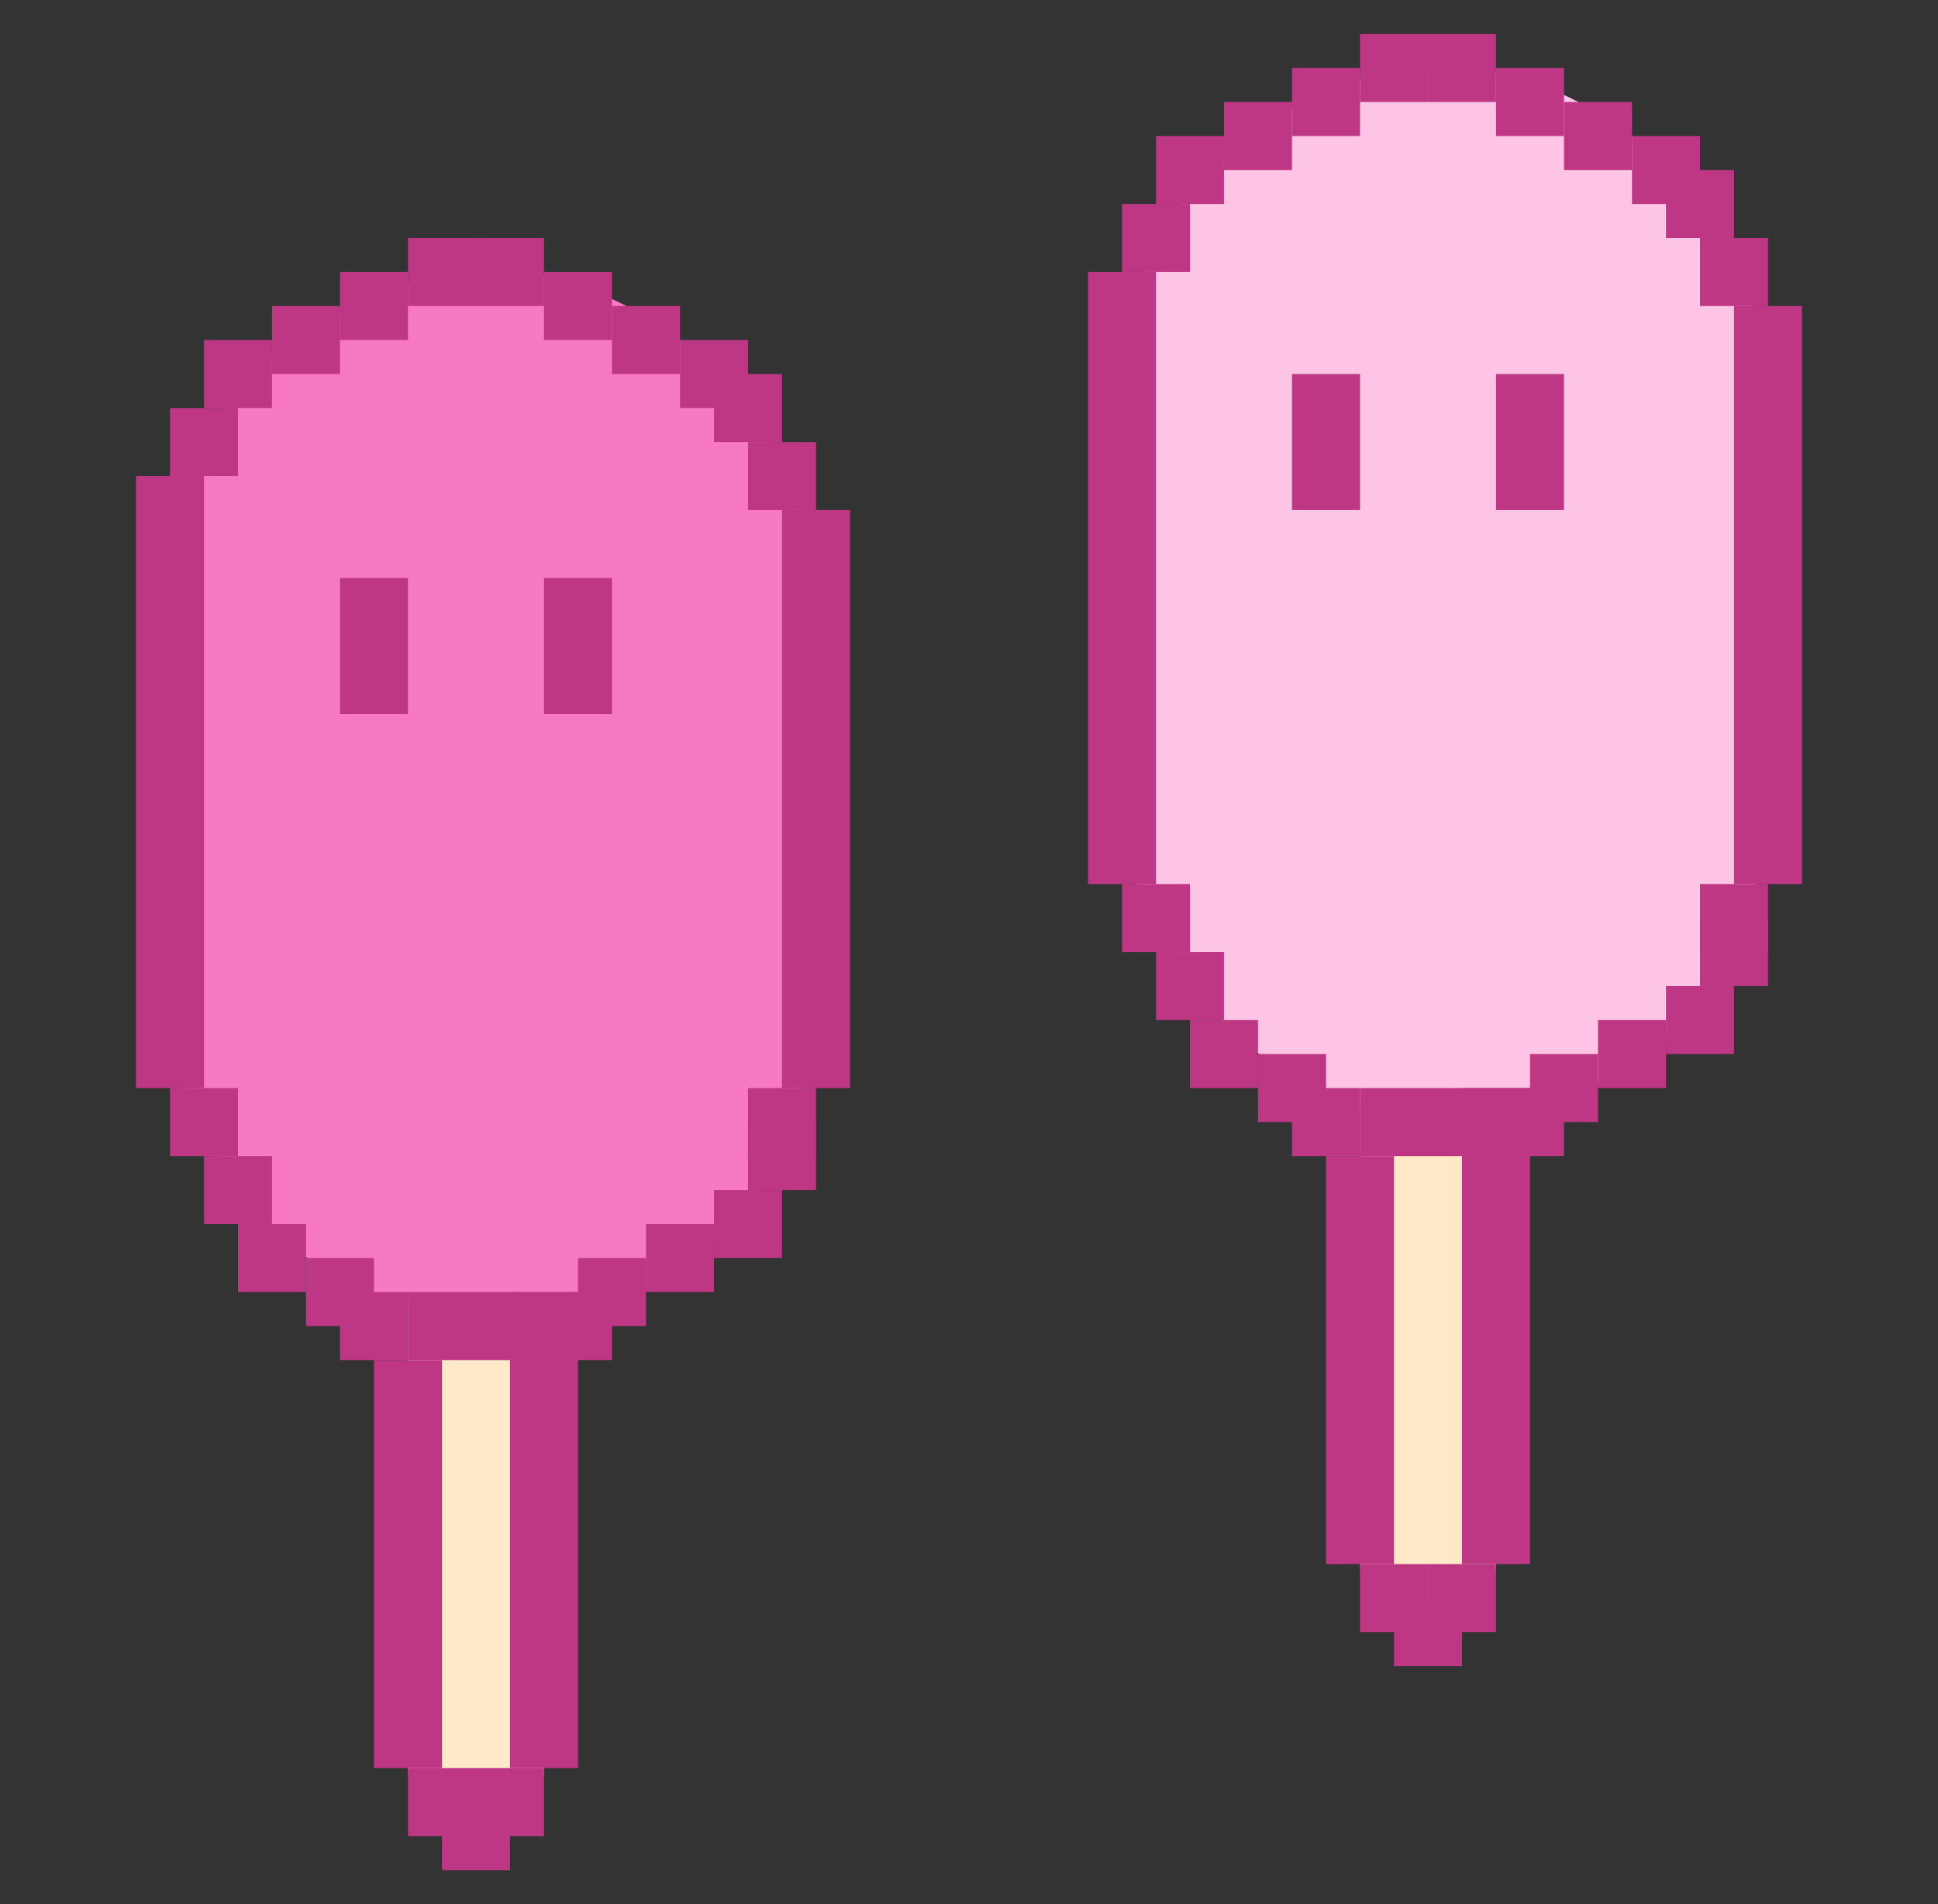 <svg width="57" height="56" viewBox="0 0 57 56" fill="none" xmlns="http://www.w3.org/2000/svg">
<rect x="0" y="0" width="57" height="56" fill="#333333" stroke="none"/>
<rect x="12" y="30" width="4" height="24" rx="2" fill="#FFE9C8"/>
<rect x="40" y="24" width="4" height="24" rx="2" fill="#FFE9C8"/>
<rect x="5" y="8" width="19" height="31" rx="9.5" fill="#F779C2"/>
<rect x="33" y="2" width="19" height="31" rx="9.5" fill="#FEC4E6"/>
<rect width="2" height="2" transform="matrix(-1 0 0 1 16 7)" fill="#BD3785"/>
<rect width="2" height="2" transform="matrix(-1 0 0 1 44 1)" fill="#BD3785"/>
<rect width="2" height="2" transform="matrix(-1 0 0 1 18 8)" fill="#BD3785"/>
<rect width="2" height="2" transform="matrix(-1 0 0 1 46 2)" fill="#BD3785"/>
<rect width="2" height="2" transform="matrix(-1 0 0 1 20 9)" fill="#BD3785"/>
<rect width="2" height="2" transform="matrix(-1 0 0 1 48 3)" fill="#BD3785"/>
<rect width="2" height="2" transform="matrix(-1 0 0 1 22 10)" fill="#BD3785"/>
<rect width="2" height="2" transform="matrix(-1 0 0 1 50 4)" fill="#BD3785"/>
<rect width="2" height="2" transform="matrix(-1 0 0 1 23 11)" fill="#BD3785"/>
<rect width="2" height="2" transform="matrix(-1 0 0 1 51 5)" fill="#BD3785"/>
<rect width="2" height="2" transform="matrix(-1 0 0 1 24 13)" fill="#BD3785"/>
<rect width="2" height="2" transform="matrix(-1 0 0 1 52 7)" fill="#BD3785"/>
<rect width="6" height="2" transform="matrix(-1 0 0 1 18 38)" fill="#BD3785"/>
<rect width="6" height="2" transform="matrix(-1 0 0 1 46 32)" fill="#BD3785"/>
<rect width="2" height="14" transform="matrix(-1 0 0 1 17 38)" fill="#BD3785"/>
<rect width="2" height="14" transform="matrix(-1 0 0 1 45 32)" fill="#BD3785"/>
<rect width="2" height="2" transform="matrix(-1 0 0 1 19 37)" fill="#BD3785"/>
<rect width="2" height="2" transform="matrix(-1 0 0 1 47 31)" fill="#BD3785"/>
<rect width="2" height="2" transform="matrix(-1 0 0 1 7 32)" fill="#BD3785"/>
<rect width="2" height="2" transform="matrix(-1 0 0 1 35 26)" fill="#BD3785"/>
<rect width="2" height="2" transform="matrix(-1 0 0 1 8 34)" fill="#BD3785"/>
<rect width="2" height="2" transform="matrix(-1 0 0 1 36 28)" fill="#BD3785"/>
<rect width="2" height="2" transform="matrix(-1 0 0 1 9 36)" fill="#BD3785"/>
<rect width="2" height="2" transform="matrix(-1 0 0 1 37 30)" fill="#BD3785"/>
<rect width="2" height="2" transform="matrix(-1 0 0 1 15 53)" fill="#BD3785"/>
<rect width="2" height="2" transform="matrix(-1 0 0 1 43 47)" fill="#BD3785"/>
<rect width="2" height="2" transform="matrix(-1 0 0 1 16 52)" fill="#BD3785"/>
<rect width="2" height="2" transform="matrix(-1 0 0 1 44 46)" fill="#BD3785"/>
<rect width="2" height="2" transform="matrix(-1 0 0 1 14 52)" fill="#BD3785"/>
<rect width="2" height="2" transform="matrix(-1 0 0 1 42 46)" fill="#BD3785"/>
<rect width="2" height="12" transform="matrix(-1 0 0 1 13 40)" fill="#BD3785"/>
<rect width="2" height="12" transform="matrix(-1 0 0 1 41 34)" fill="#BD3785"/>
<rect width="2" height="2" transform="matrix(-1 0 0 1 11 37)" fill="#BD3785"/>
<rect width="2" height="2" transform="matrix(-1 0 0 1 39 31)" fill="#BD3785"/>
<rect width="2" height="2" transform="matrix(-1 0 0 1 12 38)" fill="#BD3785"/>
<rect width="2" height="2" transform="matrix(-1 0 0 1 40 32)" fill="#BD3785"/>
<rect width="2" height="2" transform="matrix(-1 0 0 1 21 36)" fill="#BD3785"/>
<rect width="2" height="2" transform="matrix(-1 0 0 1 49 30)" fill="#BD3785"/>
<rect width="2" height="2" transform="matrix(-1 0 0 1 23 35)" fill="#BD3785"/>
<rect width="2" height="2" transform="matrix(-1 0 0 1 51 29)" fill="#BD3785"/>
<rect width="2" height="2" transform="matrix(-1 0 0 1 24 33)" fill="#BD3785"/>
<rect width="2" height="2" transform="matrix(-1 0 0 1 52 27)" fill="#BD3785"/>
<rect width="2" height="2" transform="matrix(-1 0 0 1 24 32)" fill="#BD3785"/>
<rect width="2" height="2" transform="matrix(-1 0 0 1 52 26)" fill="#BD3785"/>
<rect width="2" height="17" transform="matrix(-1 0 0 1 25 15)" fill="#BD3785"/>
<rect width="2" height="17" transform="matrix(-1 0 0 1 53 9)" fill="#BD3785"/>
<rect width="2" height="2" transform="matrix(-1 0 0 1 14 7)" fill="#BD3785"/>
<rect width="2" height="2" transform="matrix(-1 0 0 1 42 1)" fill="#BD3785"/>
<rect width="2" height="2" transform="matrix(-1 0 0 1 12 8)" fill="#BD3785"/>
<rect width="2" height="2" transform="matrix(-1 0 0 1 40 2)" fill="#BD3785"/>
<rect width="2" height="2" transform="matrix(-1 0 0 1 10 9)" fill="#BD3785"/>
<rect width="2" height="2" transform="matrix(-1 0 0 1 38 3)" fill="#BD3785"/>
<rect width="2" height="2" transform="matrix(-1 0 0 1 8 10)" fill="#BD3785"/>
<rect width="2" height="2" transform="matrix(-1 0 0 1 36 4)" fill="#BD3785"/>
<rect width="2" height="2" transform="matrix(-1 0 0 1 7 12)" fill="#BD3785"/>
<rect width="2" height="2" transform="matrix(-1 0 0 1 35 6)" fill="#BD3785"/>
<rect width="2" height="18" transform="matrix(-1 0 0 1 6 14)" fill="#BD3785"/>
<rect width="2" height="18" transform="matrix(-1 0 0 1 34 8)" fill="#BD3785"/>
<rect x="10" y="17" width="2" height="4" fill="#BD3785"/>
<rect x="38" y="11" width="2" height="4" fill="#BD3785"/>
<rect x="16" y="17" width="2" height="4" fill="#BD3785"/>
<rect x="44" y="11" width="2" height="4" fill="#BD3785"/>
</svg>

